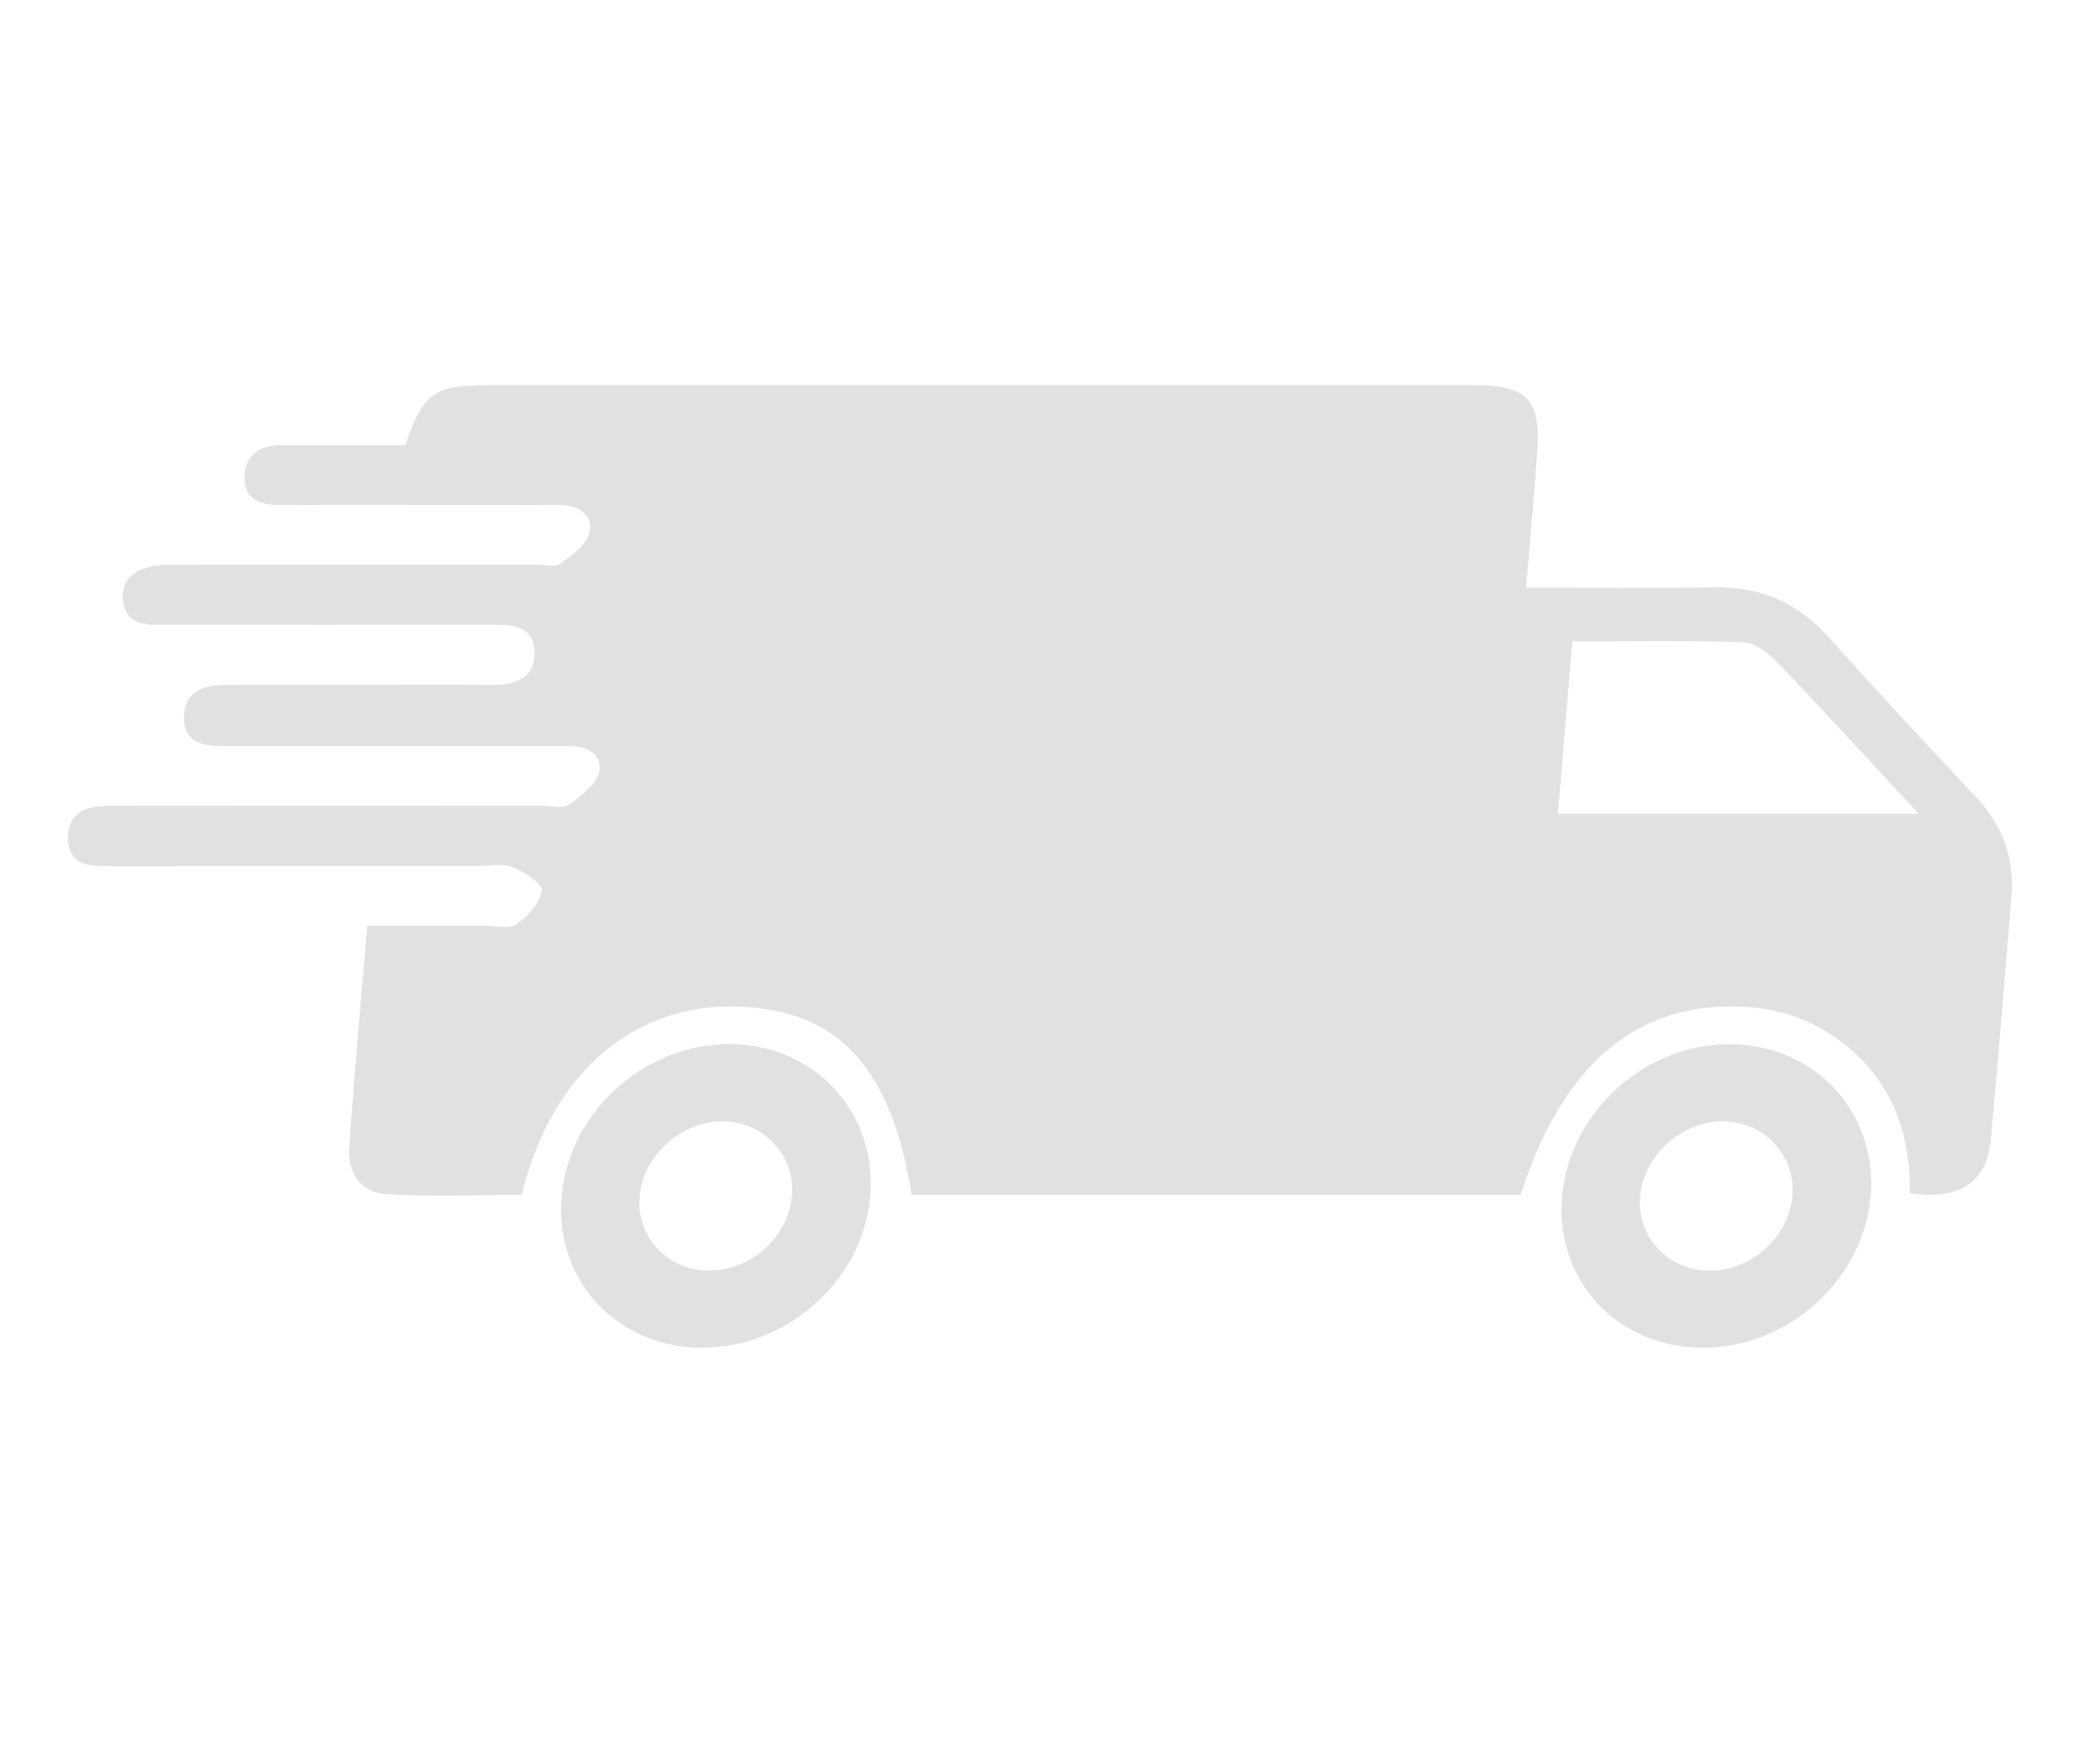 <svg width="120" height="100" viewBox="0 0 120 100" fill="none" xmlns="http://www.w3.org/2000/svg">
<g clip-path="url(#clip0_4_2)">
<path d="M112.954 45.584C110.127 42.558 107.287 39.544 104.536 36.45C102.75 34.439 100.611 33.505 97.915 33.555C94.394 33.623 90.873 33.572 87.204 33.572C87.43 30.867 87.663 28.355 87.841 25.836C88.06 22.816 87.266 22 84.179 22C65.472 22 46.765 22 28.058 22C24.79 22 24.201 22.406 23.164 25.43C20.817 25.43 18.428 25.433 16.04 25.43C14.822 25.426 14.011 26.029 13.97 27.21C13.925 28.511 14.863 28.869 16.05 28.859C19.188 28.832 22.322 28.849 25.46 28.849C27.626 28.849 29.796 28.842 31.962 28.856C33.019 28.863 33.919 29.377 33.683 30.441C33.529 31.128 32.677 31.727 32.017 32.208C31.719 32.425 31.13 32.262 30.675 32.262C23.66 32.262 16.646 32.255 9.627 32.265C7.893 32.269 6.907 33 7.023 34.222C7.177 35.864 8.457 35.692 9.6 35.692C15.759 35.695 21.919 35.698 28.078 35.688C29.293 35.685 30.566 35.773 30.549 37.313C30.532 38.827 29.344 39.152 27.999 39.135C25.546 39.101 23.096 39.125 20.642 39.128C18.018 39.128 15.397 39.118 12.772 39.135C11.472 39.142 10.469 39.65 10.507 41.082C10.541 42.432 11.609 42.622 12.714 42.622C14.425 42.622 16.136 42.622 17.847 42.622C22.695 42.622 27.544 42.629 32.39 42.619C33.437 42.615 34.425 43.015 34.244 44.061C34.118 44.789 33.214 45.466 32.516 45.977C32.181 46.224 31.52 46.042 31.007 46.042C22.795 46.042 14.582 46.052 6.366 46.035C5.022 46.032 3.879 46.319 3.889 47.894C3.899 49.498 5.172 49.488 6.363 49.488C13.323 49.481 20.28 49.485 27.24 49.485C27.924 49.485 28.68 49.305 29.276 49.536C29.953 49.8 31.035 50.524 30.973 50.873C30.84 51.594 30.169 52.352 29.512 52.803C29.084 53.097 28.297 52.888 27.667 52.888C25.471 52.891 23.274 52.888 20.985 52.888C20.618 57.275 20.239 61.433 19.948 65.594C19.849 67.009 20.622 68.136 22.059 68.225C24.646 68.384 27.25 68.269 29.81 68.269C31.493 61.318 36.239 57.265 42.269 57.512C47.938 57.742 50.922 60.986 52.096 68.272C63.689 68.272 75.3 68.272 86.896 68.272C89.285 60.739 93.644 57.13 99.8 57.532C102.106 57.685 104.119 58.501 105.836 60.025C108.293 62.205 109.176 65.035 109.135 68.17C111.914 68.607 113.529 67.561 113.754 65.157C114.189 60.495 114.569 55.823 114.942 51.154C115.11 49.025 114.435 47.169 112.954 45.584ZM89.025 46.499C89.298 43.221 89.569 39.991 89.846 36.643C93.138 36.643 96.361 36.586 99.578 36.69C100.228 36.711 100.984 37.236 101.47 37.74C104.136 40.52 106.729 43.36 109.638 46.495C102.568 46.499 95.923 46.499 89.025 46.499Z" fill="#E1E1E1"/>
<path d="M41.848 59.655C36.66 59.56 32.147 63.853 32.061 68.966C31.989 73.438 35.421 76.929 39.962 77C45.184 77.081 49.691 72.808 49.755 67.717C49.817 63.248 46.371 59.736 41.848 59.655ZM40.301 72.588C38.066 72.483 36.386 70.621 36.544 68.427C36.722 65.969 39.025 63.945 41.509 64.073C43.672 64.185 45.328 65.953 45.263 68.082C45.187 70.621 42.891 72.707 40.301 72.588Z" fill="#E1E1E1"/>
<path d="M98.825 59.659C93.644 59.659 89.196 64.057 89.23 69.149C89.261 73.628 92.724 76.994 97.316 77C102.438 77.007 106.877 72.711 106.924 67.7C106.965 63.163 103.437 59.659 98.825 59.659ZM97.744 72.596C95.475 72.609 93.706 70.903 93.706 68.702C93.706 66.264 95.906 64.091 98.397 64.067C100.642 64.047 102.438 65.784 102.438 67.974C102.438 70.429 100.252 72.582 97.744 72.596Z" fill="#E1E1E1"/>
</g>
<defs>
<clipPath id="clip0_4_2">
<rect width="111.222" height="55" fill="white" transform="translate(3.889 22)"/>
</clipPath>
</defs>
</svg>
